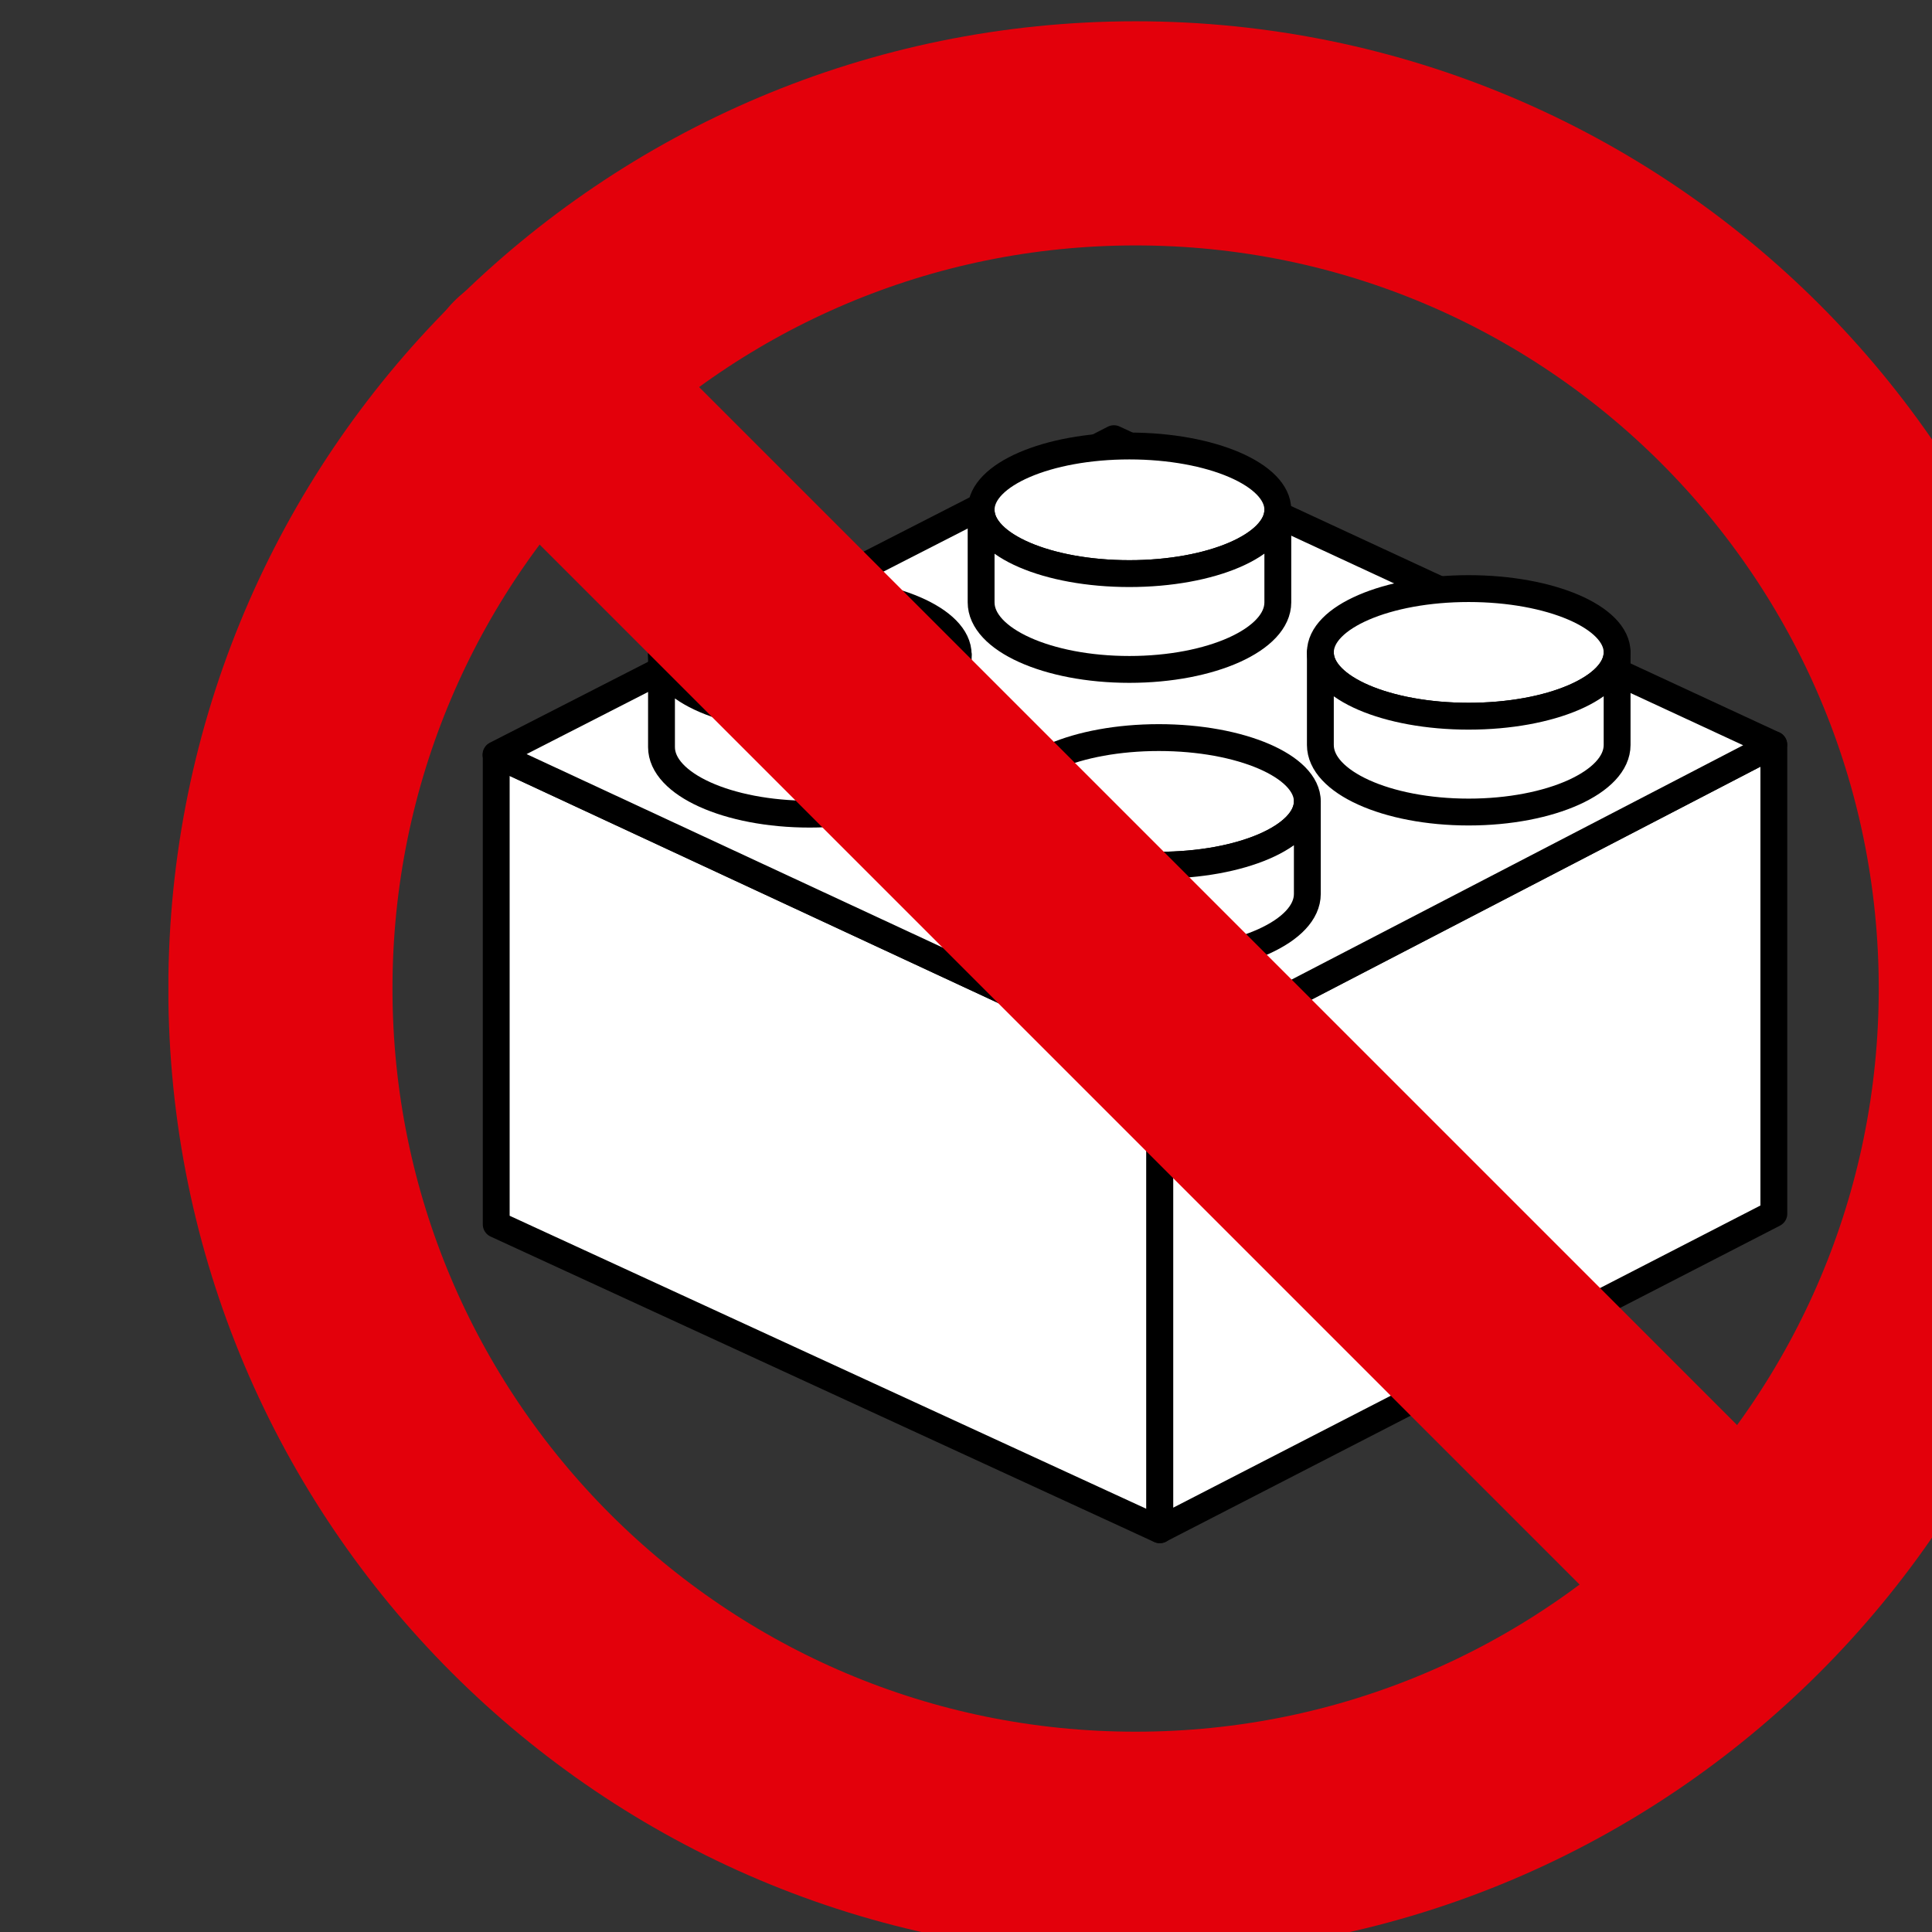 <svg width="1" height="1" viewBox="0 0 31.236 31.236" xmlns="http://www.w3.org/2000/svg"><rect x="0" y="0" width="31.236" height="31.236" fill="#333333" stroke="none"/><g transform="translate(-1736.9 -213.38) scale(.265)" clip-path="url(#a)" stroke-linecap="round" stroke-linejoin="round"><g fill="#fff" stroke="#000" stroke-width="1.229"><path transform="matrix(1.333 0 0 -1.333 6625.1 898.54)" d="M0 0v21.345l-30.372 14.121V13.979z" clip-path="url(#b)"/><path transform="matrix(1.333 0 0 -1.333 6625.1 870.08)" d="m0 0 28.104 14.584V-6.883L0-21.345z" clip-path="url(#c)"/><path transform="matrix(1.333 0 0 -1.333 6584.6 851.25)" d="m0 0 28.281 14.463L58.476.462 30.372-14.121z" clip-path="url(#d)"/><path transform="matrix(1.333 0 0 -1.333 6634.1 854.1)" d="M0 0c0-1.618-3.045-2.921-6.795-2.921-3.752 0-6.787 1.303-6.787 2.921 0 1.609 3.035 2.92 6.787 2.92C-3.045 2.92 0 1.609 0 0" clip-path="url(#e)"/><path transform="matrix(1.333 0 0 -1.333 6634.1 854.1)" d="M0 0c0-1.618-3.045-2.921-6.795-2.921-3.752 0-6.787 1.303-6.787 2.921v-4.237c0-1.697 3.035-3.069 6.787-3.069C-3.045-7.306 0-5.934 0-4.237z" clip-path="url(#f)"/><path transform="matrix(1.333 0 0 -1.333 6653 845.01)" d="M0 0c0-1.618-3.045-2.921-6.795-2.921-3.752 0-6.787 1.303-6.787 2.921 0 1.609 3.035 2.92 6.787 2.92C-3.045 2.92 0 1.609 0 0" clip-path="url(#g)"/><path transform="matrix(1.333 0 0 -1.333 6653 845.01)" d="M0 0c0-1.618-3.045-2.921-6.795-2.921-3.752 0-6.787 1.303-6.787 2.921v-4.237c0-1.697 3.035-3.07 6.787-3.07C-3.045-7.307 0-5.934 0-4.237z" clip-path="url(#h)"/><path transform="matrix(1.333 0 0 -1.333 6632.3 836.31)" d="M0 0c0-1.618-3.045-2.921-6.795-2.921-3.752 0-6.785 1.303-6.785 2.921 0 1.609 3.033 2.92 6.785 2.92C-3.045 2.92 0 1.609 0 0" clip-path="url(#i)"/><path transform="matrix(1.333 0 0 -1.333 6632.3 836.31)" d="M0 0c0-1.618-3.045-2.921-6.795-2.921-3.752 0-6.785 1.303-6.785 2.921v-4.237c0-1.697 3.033-3.069 6.785-3.069C-3.045-7.306 0-5.934 0-4.237z" clip-path="url(#j)"/><path transform="matrix(1.333 0 0 -1.333 6612.8 845.14)" d="M0 0c0-1.618-3.045-2.921-6.795-2.921-3.752 0-6.785 1.303-6.785 2.921 0 1.609 3.033 2.92 6.785 2.92C-3.045 2.92 0 1.609 0 0" clip-path="url(#k)"/><path transform="matrix(1.333 0 0 -1.333 6612.8 845.14)" d="M0 0c0-1.618-3.045-2.921-6.795-2.921-3.752 0-6.785 1.303-6.785 2.921v-4.237c0-1.697 3.033-3.069 6.785-3.069C-3.045-7.306 0-5.934 0-4.237z" clip-path="url(#l)"/></g><path transform="matrix(1.333 0 0 -1.333 6675.8 865.52)" d="M0 0c0-21.617-17.524-39.142-39.142-39.142S-78.284-21.617-78.284 0s17.524 39.142 39.142 39.142S0 21.617 0 0z" clip-path="url(#m)" fill="none" stroke="#e3000b" stroke-width="10.259"/><path transform="matrix(1.333 0 0 -1.333 6586.9 828.4)" d="m0 0 55.351-55.351" clip-path="url(#n)" fill="none" stroke="#e3000b" stroke-width="10.259"/></g><defs><clipPath id="a"><path transform="matrix(1.333 0 0 -1.333 6509.6 1122.5)" d="M0 0h595.28v841.89H0z"/></clipPath><clipPath id="b"><path transform="translate(-86.602 -167.99)" d="M32.22 245.02h106.54v-97.544H32.22z"/></clipPath><clipPath id="c"><path transform="translate(-86.602 -189.33)" d="M32.22 245.02h106.54v-97.544H32.22z"/></clipPath><clipPath id="d"><path transform="translate(-56.23 -203.45)" d="M32.22 245.02h106.54v-97.544H32.22z"/></clipPath><clipPath id="e"><path transform="translate(-93.397 -201.32)" d="M41.22 148.48h88.543v88.544H41.22z"/></clipPath><clipPath id="f"><path transform="translate(-93.397 -201.32)" d="M41.22 148.48h88.543v88.544H41.22z"/></clipPath><clipPath id="g"><path transform="translate(-107.57 -208.13)" d="M41.22 148.48h88.543v88.544H41.22z"/></clipPath><clipPath id="h"><path transform="translate(-107.57 -208.13)" d="M41.22 148.48h88.543v88.544H41.22z"/></clipPath><clipPath id="i"><path transform="translate(-92.029 -214.66)" d="M41.22 148.48h88.543v88.544H41.22z"/></clipPath><clipPath id="j"><path transform="translate(-92.029 -214.66)" d="M41.22 148.48h88.543v88.544H41.22z"/></clipPath><clipPath id="k"><path transform="translate(-77.401 -208.04)" d="M41.22 148.48h88.543v88.544H41.22z"/></clipPath><clipPath id="l"><path transform="translate(-77.401 -208.04)" d="M41.22 148.48h88.543v88.544H41.22z"/></clipPath><clipPath id="m"><path transform="translate(-124.63 -192.75)" d="M41.22 148.48h88.543v88.544H41.22z"/></clipPath><clipPath id="n"><path transform="translate(-57.981 -220.59)" d="M41.22 148.48h88.543v88.544H41.22z"/></clipPath></defs></svg>
